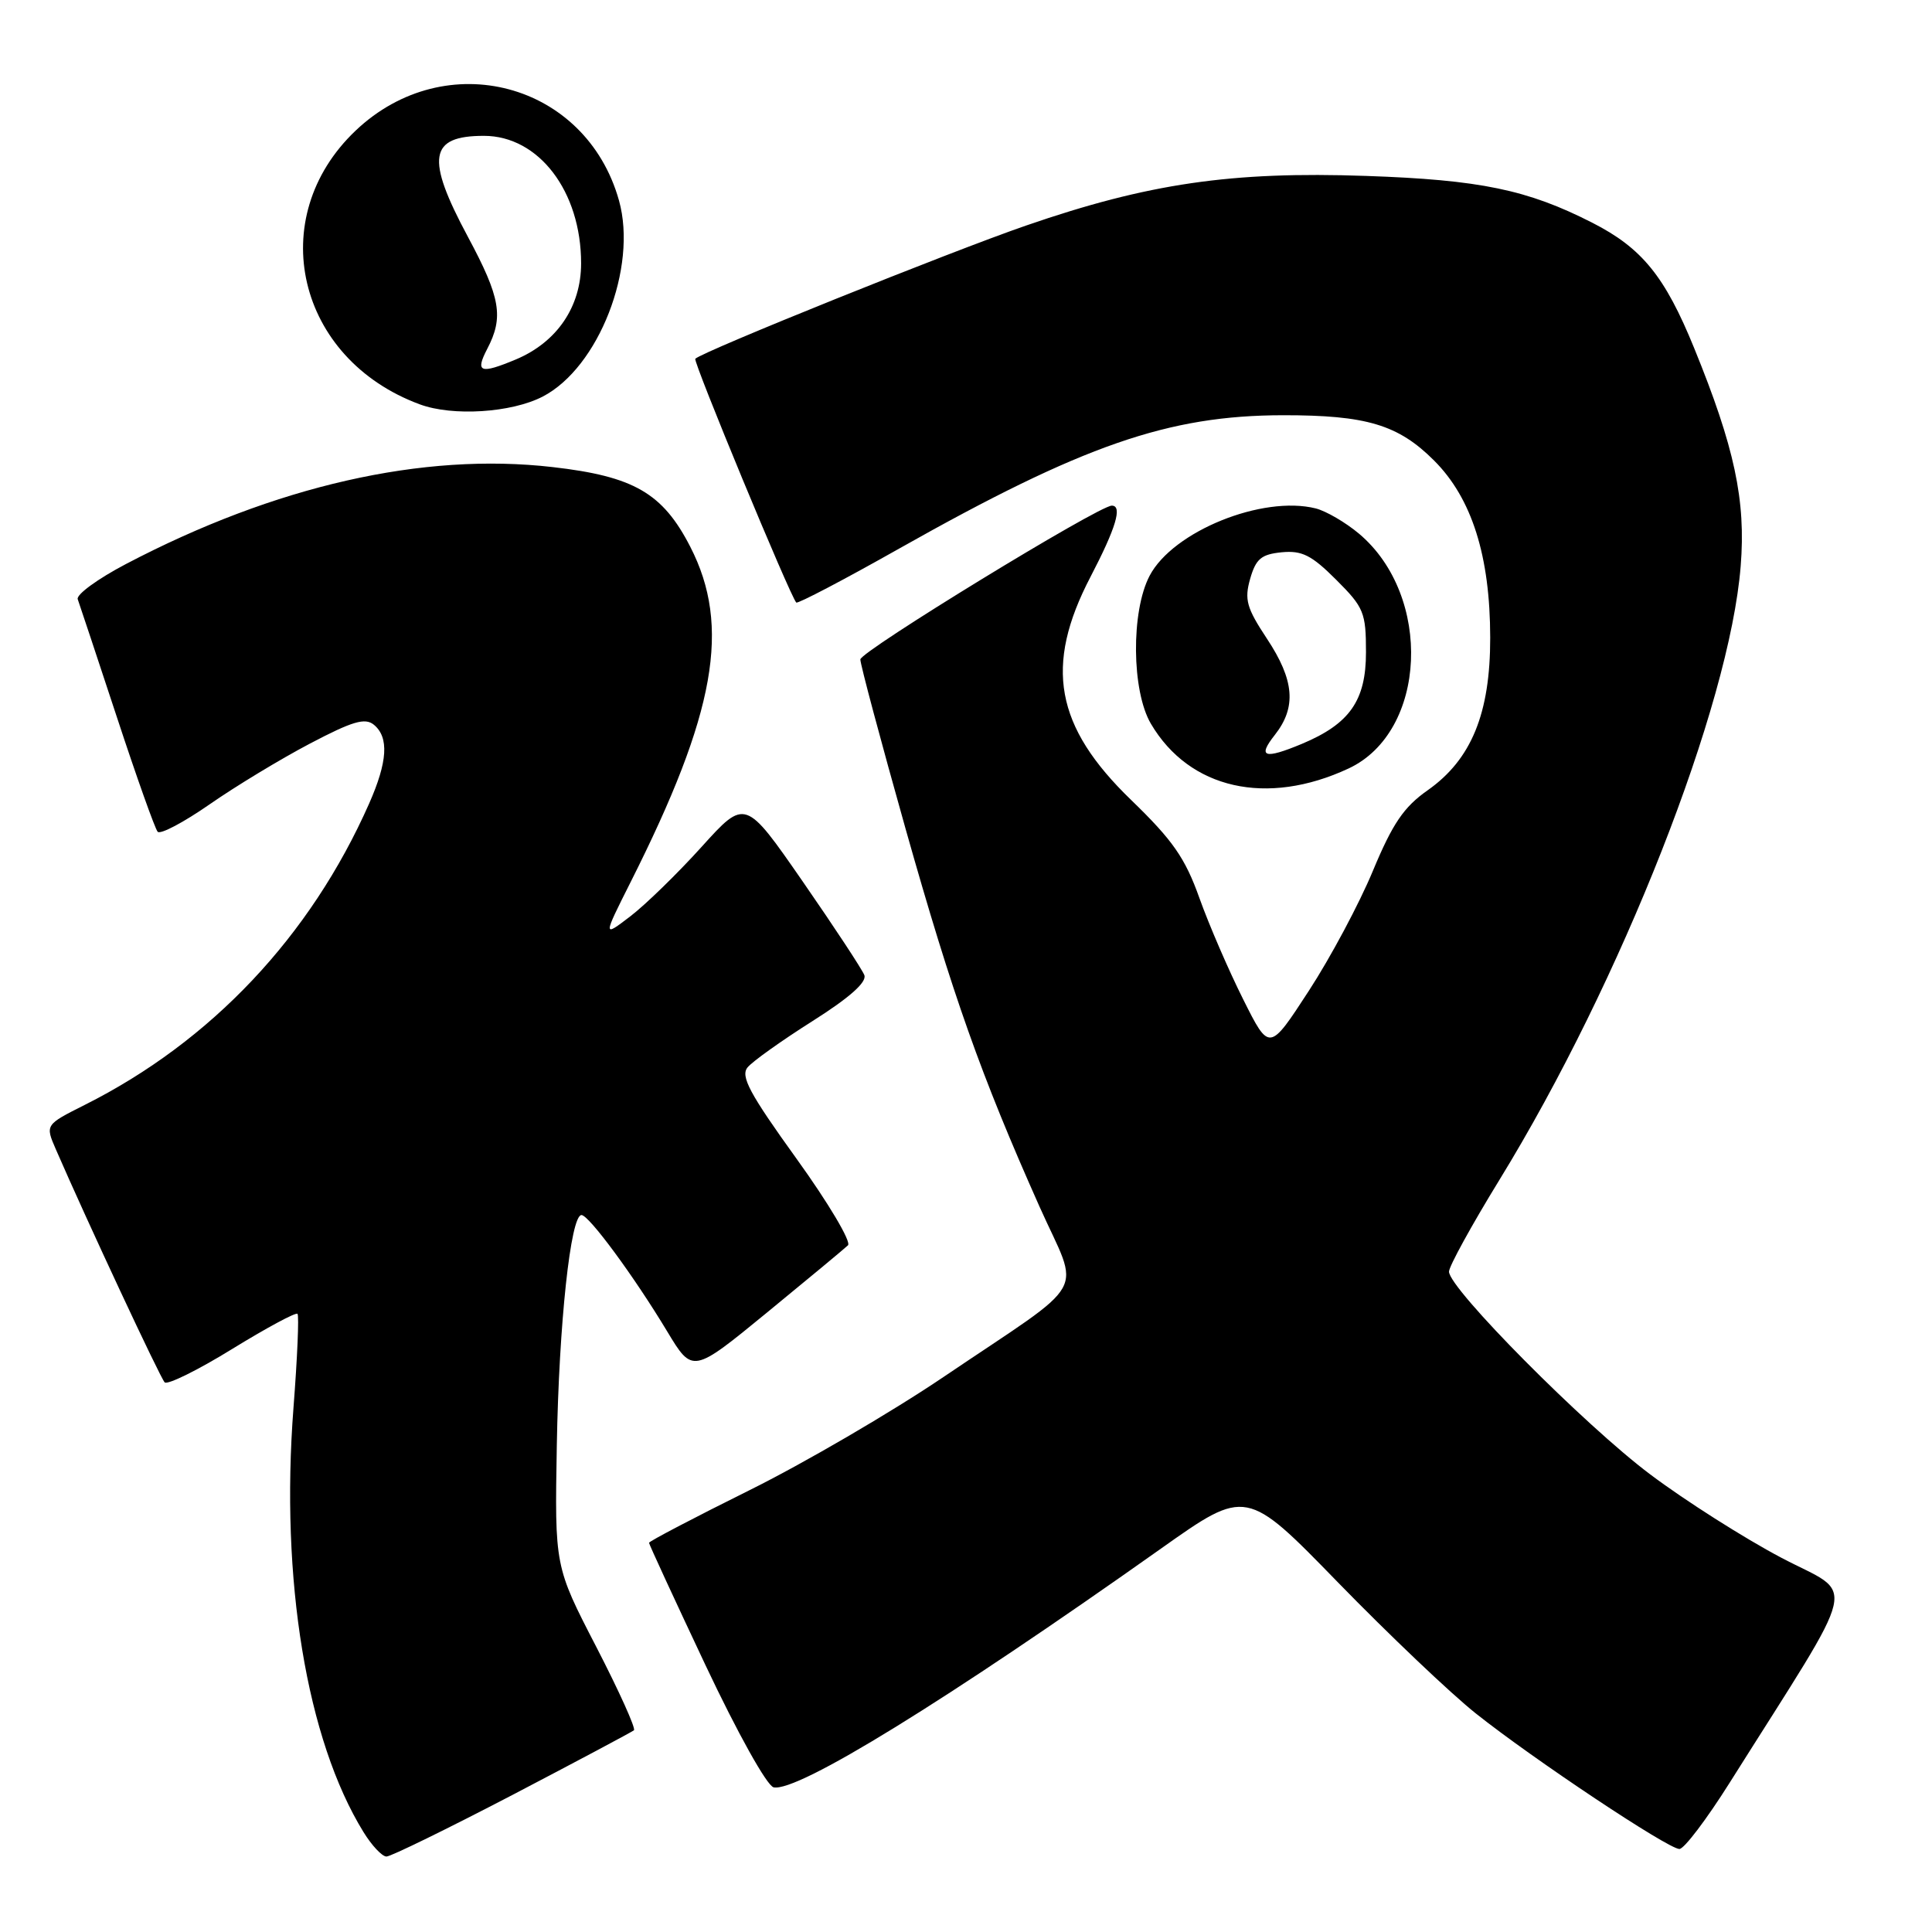 <?xml version="1.0" encoding="UTF-8" standalone="no"?>
<!DOCTYPE svg PUBLIC "-//W3C//DTD SVG 1.1//EN" "http://www.w3.org/Graphics/SVG/1.1/DTD/svg11.dtd" >
<svg xmlns="http://www.w3.org/2000/svg" xmlns:xlink="http://www.w3.org/1999/xlink" version="1.1" viewBox="0 0 256 256">
 <g >
 <path fill="currentColor"
d=" M 67.88 237.85 C 76.47 233.36 83.72 229.50 84.00 229.27 C 84.27 229.03 82.02 224.05 79.00 218.20 C 73.50 207.56 73.50 207.56 73.78 191.53 C 74.06 175.41 75.61 161.00 77.05 161.00 C 78.03 161.00 84.00 169.10 88.40 176.41 C 91.77 182.00 91.77 182.00 101.63 173.92 C 107.06 169.47 111.89 165.46 112.36 165.01 C 112.83 164.55 109.76 159.39 105.54 153.53 C 99.31 144.88 98.09 142.60 99.06 141.43 C 99.71 140.64 103.58 137.88 107.66 135.30 C 112.58 132.19 114.88 130.14 114.53 129.21 C 114.23 128.44 110.56 122.86 106.37 116.81 C 98.75 105.81 98.75 105.81 92.96 112.22 C 89.78 115.74 85.53 119.88 83.53 121.41 C 79.88 124.20 79.88 124.20 83.56 116.88 C 94.84 94.48 96.88 82.99 91.46 72.44 C 87.81 65.33 83.98 63.12 73.22 61.89 C 56.04 59.91 36.48 64.36 16.70 74.73 C 12.96 76.69 10.08 78.79 10.30 79.40 C 10.52 80.00 12.85 87.03 15.48 95.00 C 18.10 102.97 20.54 109.82 20.89 110.21 C 21.24 110.61 24.33 108.97 27.76 106.59 C 31.19 104.20 37.17 100.58 41.05 98.54 C 46.72 95.56 48.38 95.07 49.55 96.04 C 51.56 97.71 51.36 100.93 48.91 106.48 C 41.13 124.07 27.99 137.99 11.24 146.40 C 5.99 149.04 5.99 149.04 7.39 152.27 C 11.52 161.78 21.24 182.59 21.82 183.17 C 22.20 183.53 26.22 181.55 30.76 178.75 C 35.30 175.96 39.19 173.86 39.42 174.09 C 39.64 174.32 39.40 179.90 38.89 186.50 C 37.13 209.30 40.63 230.52 48.16 242.75 C 49.26 244.54 50.63 246.00 51.21 246.00 C 51.78 246.00 59.28 242.33 67.88 237.85 Z  M 229.17 236.25 C 246.78 208.30 246.00 211.67 236.02 206.40 C 231.11 203.81 223.30 198.85 218.67 195.37 C 209.95 188.83 192.00 170.74 192.00 168.50 C 192.00 167.80 195.00 162.34 198.67 156.36 C 214.84 130.02 229.18 93.56 230.65 75.00 C 231.35 66.30 229.84 59.26 224.48 46.11 C 220.61 36.61 217.57 32.87 211.00 29.52 C 202.40 25.13 196.12 23.83 181.00 23.31 C 163.19 22.69 152.13 24.30 135.95 29.89 C 125.89 33.36 93.12 46.56 92.13 47.54 C 91.80 47.86 104.71 79.03 105.51 79.84 C 105.70 80.03 111.85 76.81 119.18 72.67 C 143.50 58.96 154.80 55.04 170.00 55.02 C 181.06 55.01 185.27 56.27 190.03 61.03 C 195.03 66.03 197.45 73.67 197.46 84.50 C 197.47 94.53 194.97 100.63 189.18 104.71 C 186.01 106.93 184.53 109.12 181.92 115.38 C 180.12 119.72 176.30 126.88 173.42 131.30 C 168.19 139.34 168.19 139.34 164.73 132.42 C 162.82 128.61 160.21 122.58 158.93 119.00 C 157.03 113.67 155.39 111.33 149.88 106.00 C 139.80 96.26 138.34 88.24 144.50 76.43 C 147.87 69.96 148.76 67.00 147.32 67.00 C 145.59 67.00 114.00 86.32 114.00 87.38 C 114.00 88.04 116.70 98.13 119.99 109.81 C 126.24 131.93 129.97 142.45 137.73 159.86 C 143.13 171.96 144.71 169.15 125.00 182.47 C 118.12 187.12 106.54 193.88 99.25 197.49 C 91.96 201.11 86.00 204.23 86.00 204.43 C 86.00 204.63 89.37 211.92 93.48 220.64 C 97.74 229.66 101.63 236.64 102.51 236.83 C 105.67 237.50 125.38 225.35 153.82 205.21 C 165.14 197.19 165.14 197.19 177.32 209.71 C 184.02 216.59 192.22 224.39 195.54 227.03 C 203.18 233.11 221.04 245.00 222.53 245.00 C 223.16 245.00 226.14 241.06 229.17 236.25 Z  M 178.69 101.83 C 189.09 96.98 189.88 78.97 180.07 70.71 C 178.29 69.22 175.72 67.72 174.35 67.37 C 167.28 65.60 155.42 70.40 152.33 76.29 C 149.85 81.01 149.94 91.56 152.50 95.90 C 157.60 104.56 167.86 106.88 178.69 101.83 Z  M 71.91 52.55 C 79.34 48.70 84.50 35.44 82.02 26.57 C 77.64 10.93 59.05 5.99 47.13 17.30 C 34.94 28.87 39.32 47.56 55.63 53.58 C 59.98 55.19 67.75 54.70 71.91 52.55 Z  M 168.93 97.37 C 171.81 93.70 171.52 90.13 167.87 84.62 C 165.18 80.55 164.87 79.45 165.65 76.70 C 166.41 74.05 167.12 73.45 169.83 73.18 C 172.52 72.92 173.80 73.57 177.05 76.82 C 180.72 80.48 181.00 81.17 181.00 86.43 C 181.00 92.83 178.84 95.91 172.52 98.56 C 167.51 100.65 166.58 100.34 168.93 97.37 Z  M 64.55 46.25 C 66.77 42.01 66.33 39.45 62.00 31.38 C 56.38 20.91 56.85 18.00 64.12 18.00 C 71.39 18.00 77.00 25.36 77.00 34.89 C 77.00 40.65 73.80 45.35 68.33 47.64 C 63.63 49.60 62.94 49.35 64.55 46.25 Z "/>
</g>
</svg>
